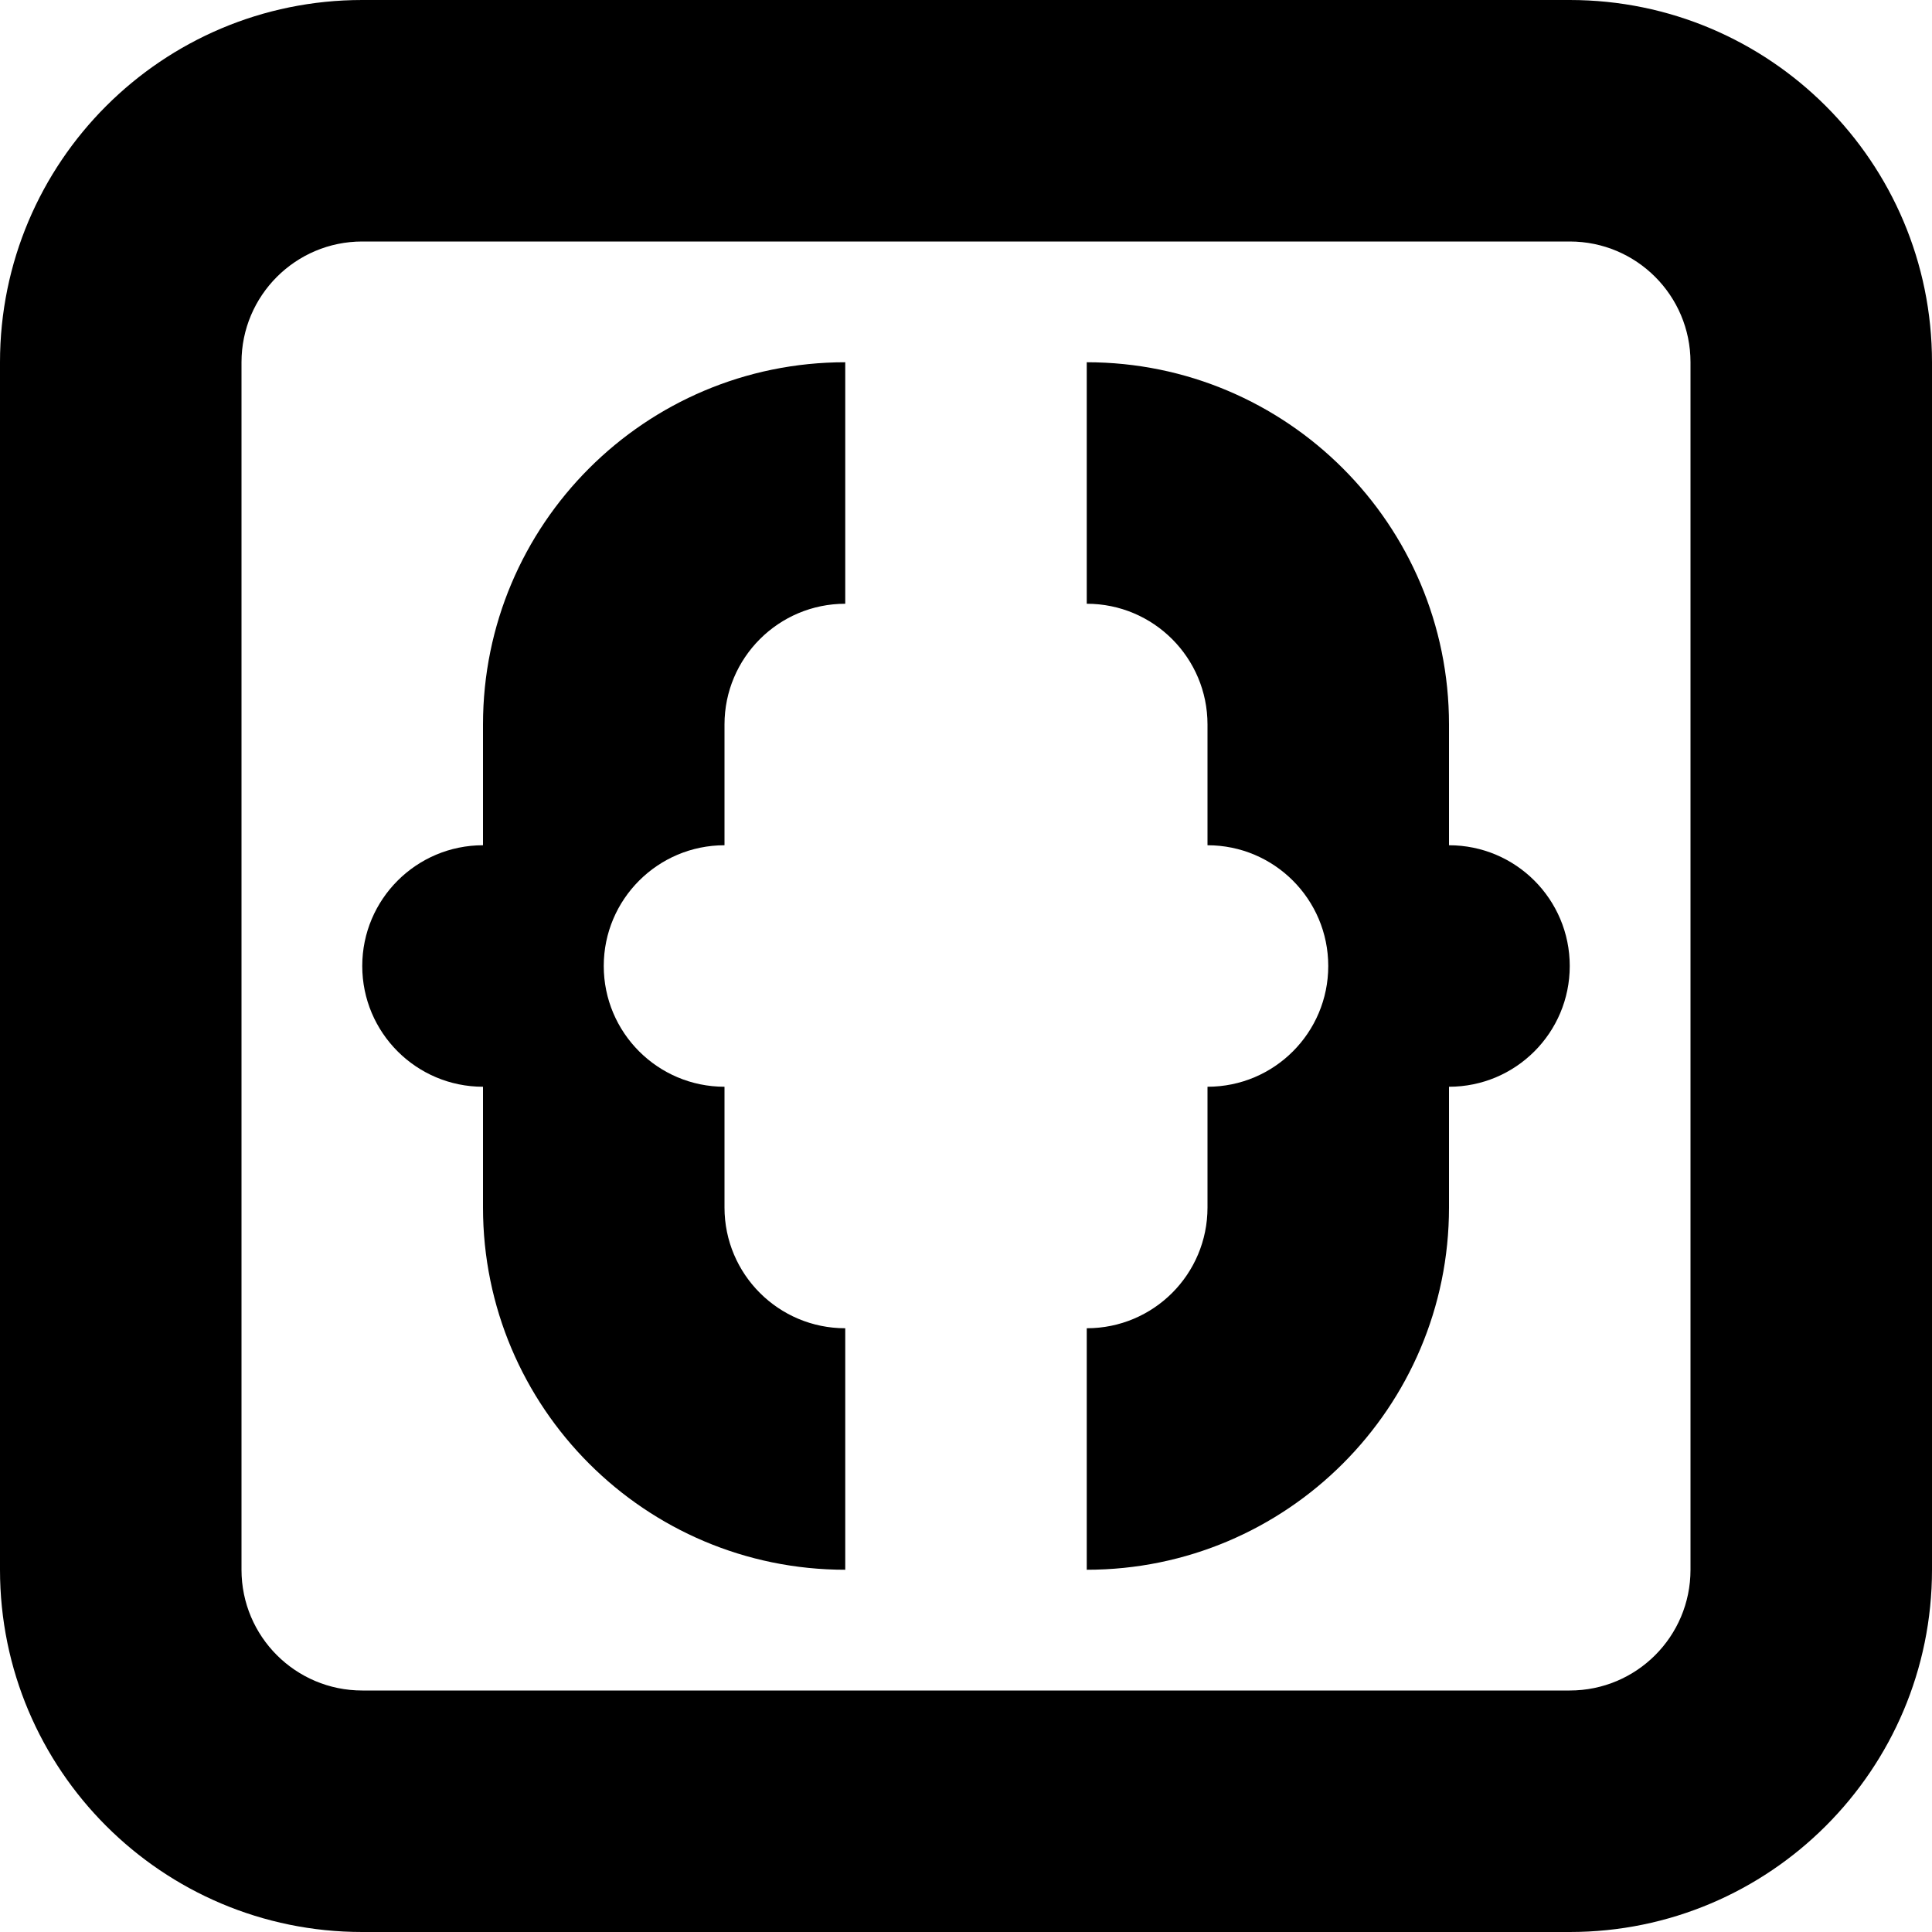  <svg version="1.1" id="Layer_1" xmlns="http://www.w3.org/2000/svg" xmlns:xlink="http://www.w3.org/1999/xlink" x="0px" y="0px" width="48px" height="48px" viewBox="0 0 48 48" enable-background="new 0 0 16 16" xml:space="preserve" fill="#000000"> <path d="M 39.00,48.00L9.00,48.00 c-4.971,0.00-9.00-4.032-9.00-9.00L0.00,9.00 c0.00-4.971, 4.029-9.00, 9.00-9.00l30.00,0.00 c 4.968,0.00, 9.00,4.029, 9.00,9.00l0.00,30.00 C 48.00,43.968, 43.968,48.00, 39.00,48.00z M 42.00,9.00c0.00-1.656-1.341-3.00-3.00-3.00L9.00,6.00 C 7.344,6.00, 6.00,7.344, 6.00,9.00l0.00,30.00 c0.00,1.659, 1.344,3.00, 3.00,3.00l30.00,0.00 c 1.659,0.00, 3.00-1.341, 3.00-3.00L42.00,9.00 z M 36.00,27.00l0.00,3.00 c0.00,4.968-4.032,9.00-9.00,9.00l0.00,-6.00 c 1.659,0.00, 3.00-1.341, 3.00-3.00L30.00,27.00 c 1.659,0.00, 3.00-1.344, 3.00-3.00s-1.341-3.00-3.00-3.00L30.00,18.00 c0.00-1.656-1.341-3.00-3.00-3.00L27.00,9.00 c 4.968,0.00, 9.00,4.029, 9.00,9.00l0.00,3.00 c 1.659,0.00, 3.00,1.344, 3.00,3.00S 37.659,27.00, 36.00,27.00z M 12.00,30.00L12.00,27.00 C 10.344,27.00, 9.00,25.656, 9.00,24.00s 1.344-3.00, 3.00-3.00L12.00,18.00 c0.00-4.971, 4.029-9.00, 9.00-9.00l0.00,6.00 C 19.344,15.00, 18.00,16.344, 18.00,18.00l0.00,3.00 C 16.344,21.00, 15.00,22.344, 15.00,24.00s 1.344,3.00, 3.00,3.00l0.00,3.00 c0.00,1.659, 1.344,3.00, 3.00,3.00l0.00,6.00 C 16.029,39.00, 12.00,34.968, 12.00,30.00z" ></path></svg>